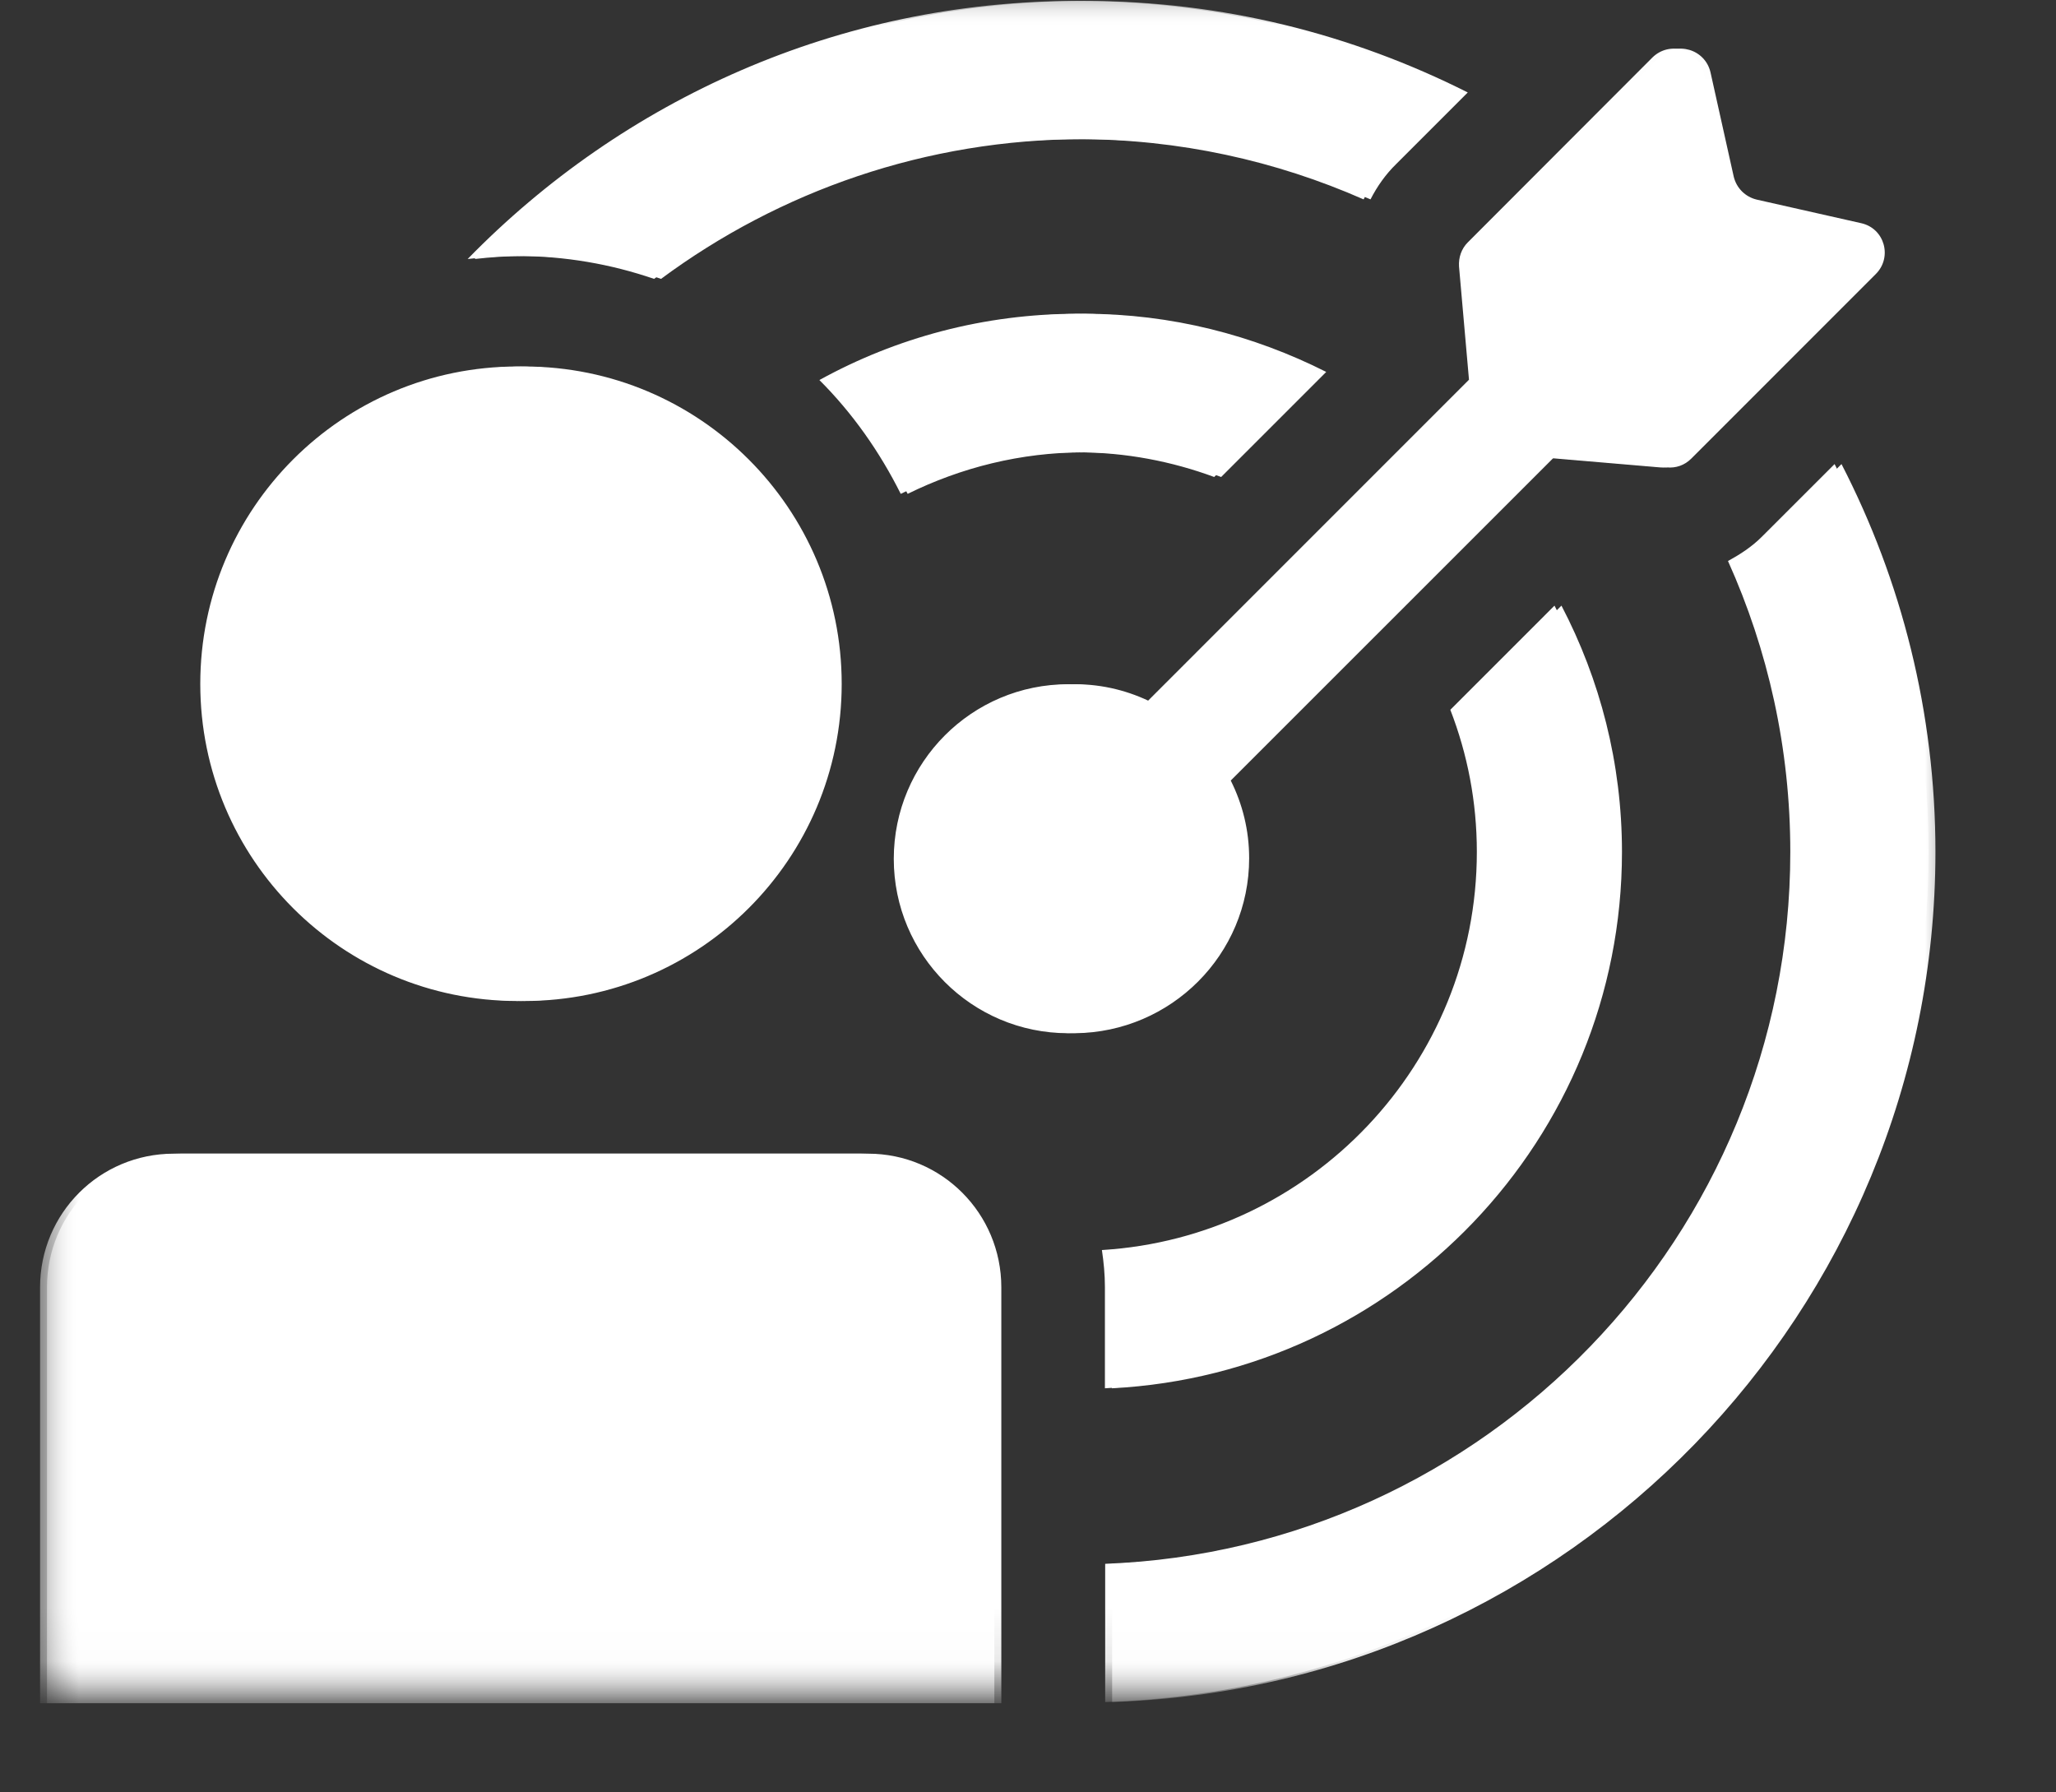 <svg width="39" height="34" viewBox="0 0 39 34" fill="none" xmlns="http://www.w3.org/2000/svg">
<rect x="0" y="0" width="39" height="34" fill="#333333" stroke="none"/>
<mask id="mask0_10_2767" style="mask-type:luminance" maskUnits="userSpaceOnUse" x="0" y="0" width="38" height="32">
<path d="M0.891 0.017H37.016V31.892H0.891V0.017Z" fill="white"/>
</mask>
<g mask="url(#mask0_10_2767)">
<path d="M25.997 3.782C24.335 3.05 22.501 2.639 20.564 2.639C17.566 2.639 14.784 3.627 12.539 5.29C11.722 5.01 10.848 4.856 9.94 4.856C9.625 4.856 9.311 4.878 9.003 4.913C11.944 1.897 16.04 0.017 20.57 0.017C23.186 0.017 25.654 0.651 27.842 1.754L26.488 3.108C26.283 3.307 26.123 3.536 25.997 3.782ZM33.554 10.179C33.36 10.374 33.137 10.517 32.909 10.642C33.669 12.327 34.091 14.195 34.091 16.16C34.091 23.438 28.311 29.39 21.096 29.664V32.286C29.756 32.006 36.713 24.877 36.713 16.16C36.713 13.51 36.068 11.008 34.931 8.803L33.554 10.179ZM21.096 26.334C26.477 26.054 30.767 21.604 30.767 16.16C30.767 14.475 30.35 12.887 29.619 11.488L27.642 13.464C27.968 14.304 28.145 15.206 28.145 16.16C28.145 20.182 24.992 23.472 21.033 23.712C21.067 23.941 21.09 24.175 21.09 24.415V26.334H21.096ZM20.57 8.58C21.484 8.58 22.358 8.751 23.164 9.048L25.157 7.055C23.775 6.358 22.221 5.952 20.57 5.952C18.794 5.952 17.126 6.409 15.675 7.209C16.303 7.837 16.817 8.569 17.217 9.368C18.228 8.871 19.359 8.58 20.57 8.58ZM9.945 6.952C6.621 6.952 3.93 9.648 3.93 12.973C3.93 16.297 6.621 18.988 9.945 18.988C13.27 18.988 15.966 16.297 15.966 12.973C15.966 9.648 13.27 6.952 9.945 6.952ZM16.469 21.884H3.427C2.022 21.884 0.891 23.015 0.891 24.42V32.309H18.994V24.42C18.994 23.015 17.863 21.884 16.469 21.884ZM23.695 16.28C23.695 15.749 23.569 15.252 23.346 14.806L29.47 8.683L31.618 8.866C31.789 8.883 31.955 8.826 32.081 8.7L35.582 5.198C35.902 4.878 35.748 4.33 35.302 4.233L33.326 3.787C33.109 3.736 32.938 3.57 32.886 3.347L32.446 1.371C32.343 0.931 31.801 0.771 31.475 1.091L27.973 4.598C27.854 4.718 27.796 4.884 27.808 5.055L27.996 7.203L21.867 13.333C21.427 13.11 20.924 12.979 20.393 12.979C18.565 12.979 17.086 14.464 17.086 16.292C17.086 18.114 18.565 19.599 20.393 19.599C22.215 19.582 23.695 18.108 23.695 16.28Z" fill="white"/>
</g>
<mask id="mask1_10_2767" style="mask-type:luminance" maskUnits="userSpaceOnUse" x="0" y="0" width="37" height="32">
<path d="M0.76 0.017H36.885V31.892H0.76V0.017Z" fill="white"/>
</mask>
<g mask="url(#mask1_10_2767)">
<path d="M25.866 3.782C24.203 3.05 22.37 2.639 20.433 2.639C17.434 2.639 14.652 3.627 12.407 5.29C11.59 5.01 10.716 4.856 9.808 4.856C9.494 4.856 9.18 4.878 8.871 4.913C11.813 1.897 15.903 0.017 20.439 0.017C23.055 0.017 25.523 0.651 27.711 1.754L26.357 3.108C26.151 3.307 25.991 3.536 25.866 3.782ZM33.423 10.179C33.229 10.374 33.006 10.517 32.778 10.642C33.537 12.327 33.96 14.195 33.96 16.16C33.96 23.438 28.179 29.39 20.964 29.664V32.286C29.624 32.006 36.582 24.877 36.582 16.16C36.582 13.51 35.937 11.008 34.8 8.803L33.423 10.179ZM20.964 26.334C26.346 26.054 30.635 21.604 30.635 16.16C30.635 14.475 30.218 12.887 29.487 11.488L27.511 13.464C27.836 14.304 28.014 15.206 28.014 16.16C28.014 20.182 24.86 23.472 20.902 23.712C20.936 23.941 20.959 24.175 20.959 24.415V26.334H20.964ZM20.439 8.58C21.353 8.58 22.227 8.751 23.032 9.048L25.026 7.055C23.643 6.358 22.09 5.952 20.439 5.952C18.662 5.952 16.994 6.409 15.543 7.209C16.172 7.837 16.686 8.569 17.086 9.368C18.097 8.871 19.228 8.58 20.439 8.58ZM9.814 6.952C6.489 6.952 3.799 9.648 3.799 12.973C3.799 16.297 6.489 18.988 9.814 18.988C13.139 18.988 15.835 16.297 15.835 12.973C15.835 9.648 13.139 6.952 9.814 6.952ZM16.337 21.884H3.296C1.891 21.884 0.76 23.015 0.76 24.42V32.309H18.862V24.42C18.862 23.015 17.731 21.884 16.337 21.884ZM23.564 16.28C23.564 15.749 23.438 15.252 23.215 14.806L29.339 8.683L31.487 8.866C31.658 8.883 31.824 8.826 31.949 8.7L35.451 5.198C35.771 4.878 35.617 4.33 35.171 4.233L33.195 3.787C32.977 3.736 32.806 3.57 32.755 3.347L32.315 1.371C32.212 0.931 31.669 0.771 31.344 1.091L27.842 4.598C27.722 4.718 27.665 4.884 27.676 5.055L27.865 7.203L21.736 13.333C21.296 13.11 20.793 12.979 20.262 12.979C18.434 12.979 16.954 14.464 16.954 16.292C16.954 18.114 18.434 19.599 20.262 19.599C22.084 19.582 23.564 18.108 23.564 16.28Z" fill="white"/>
</g>
</svg>

